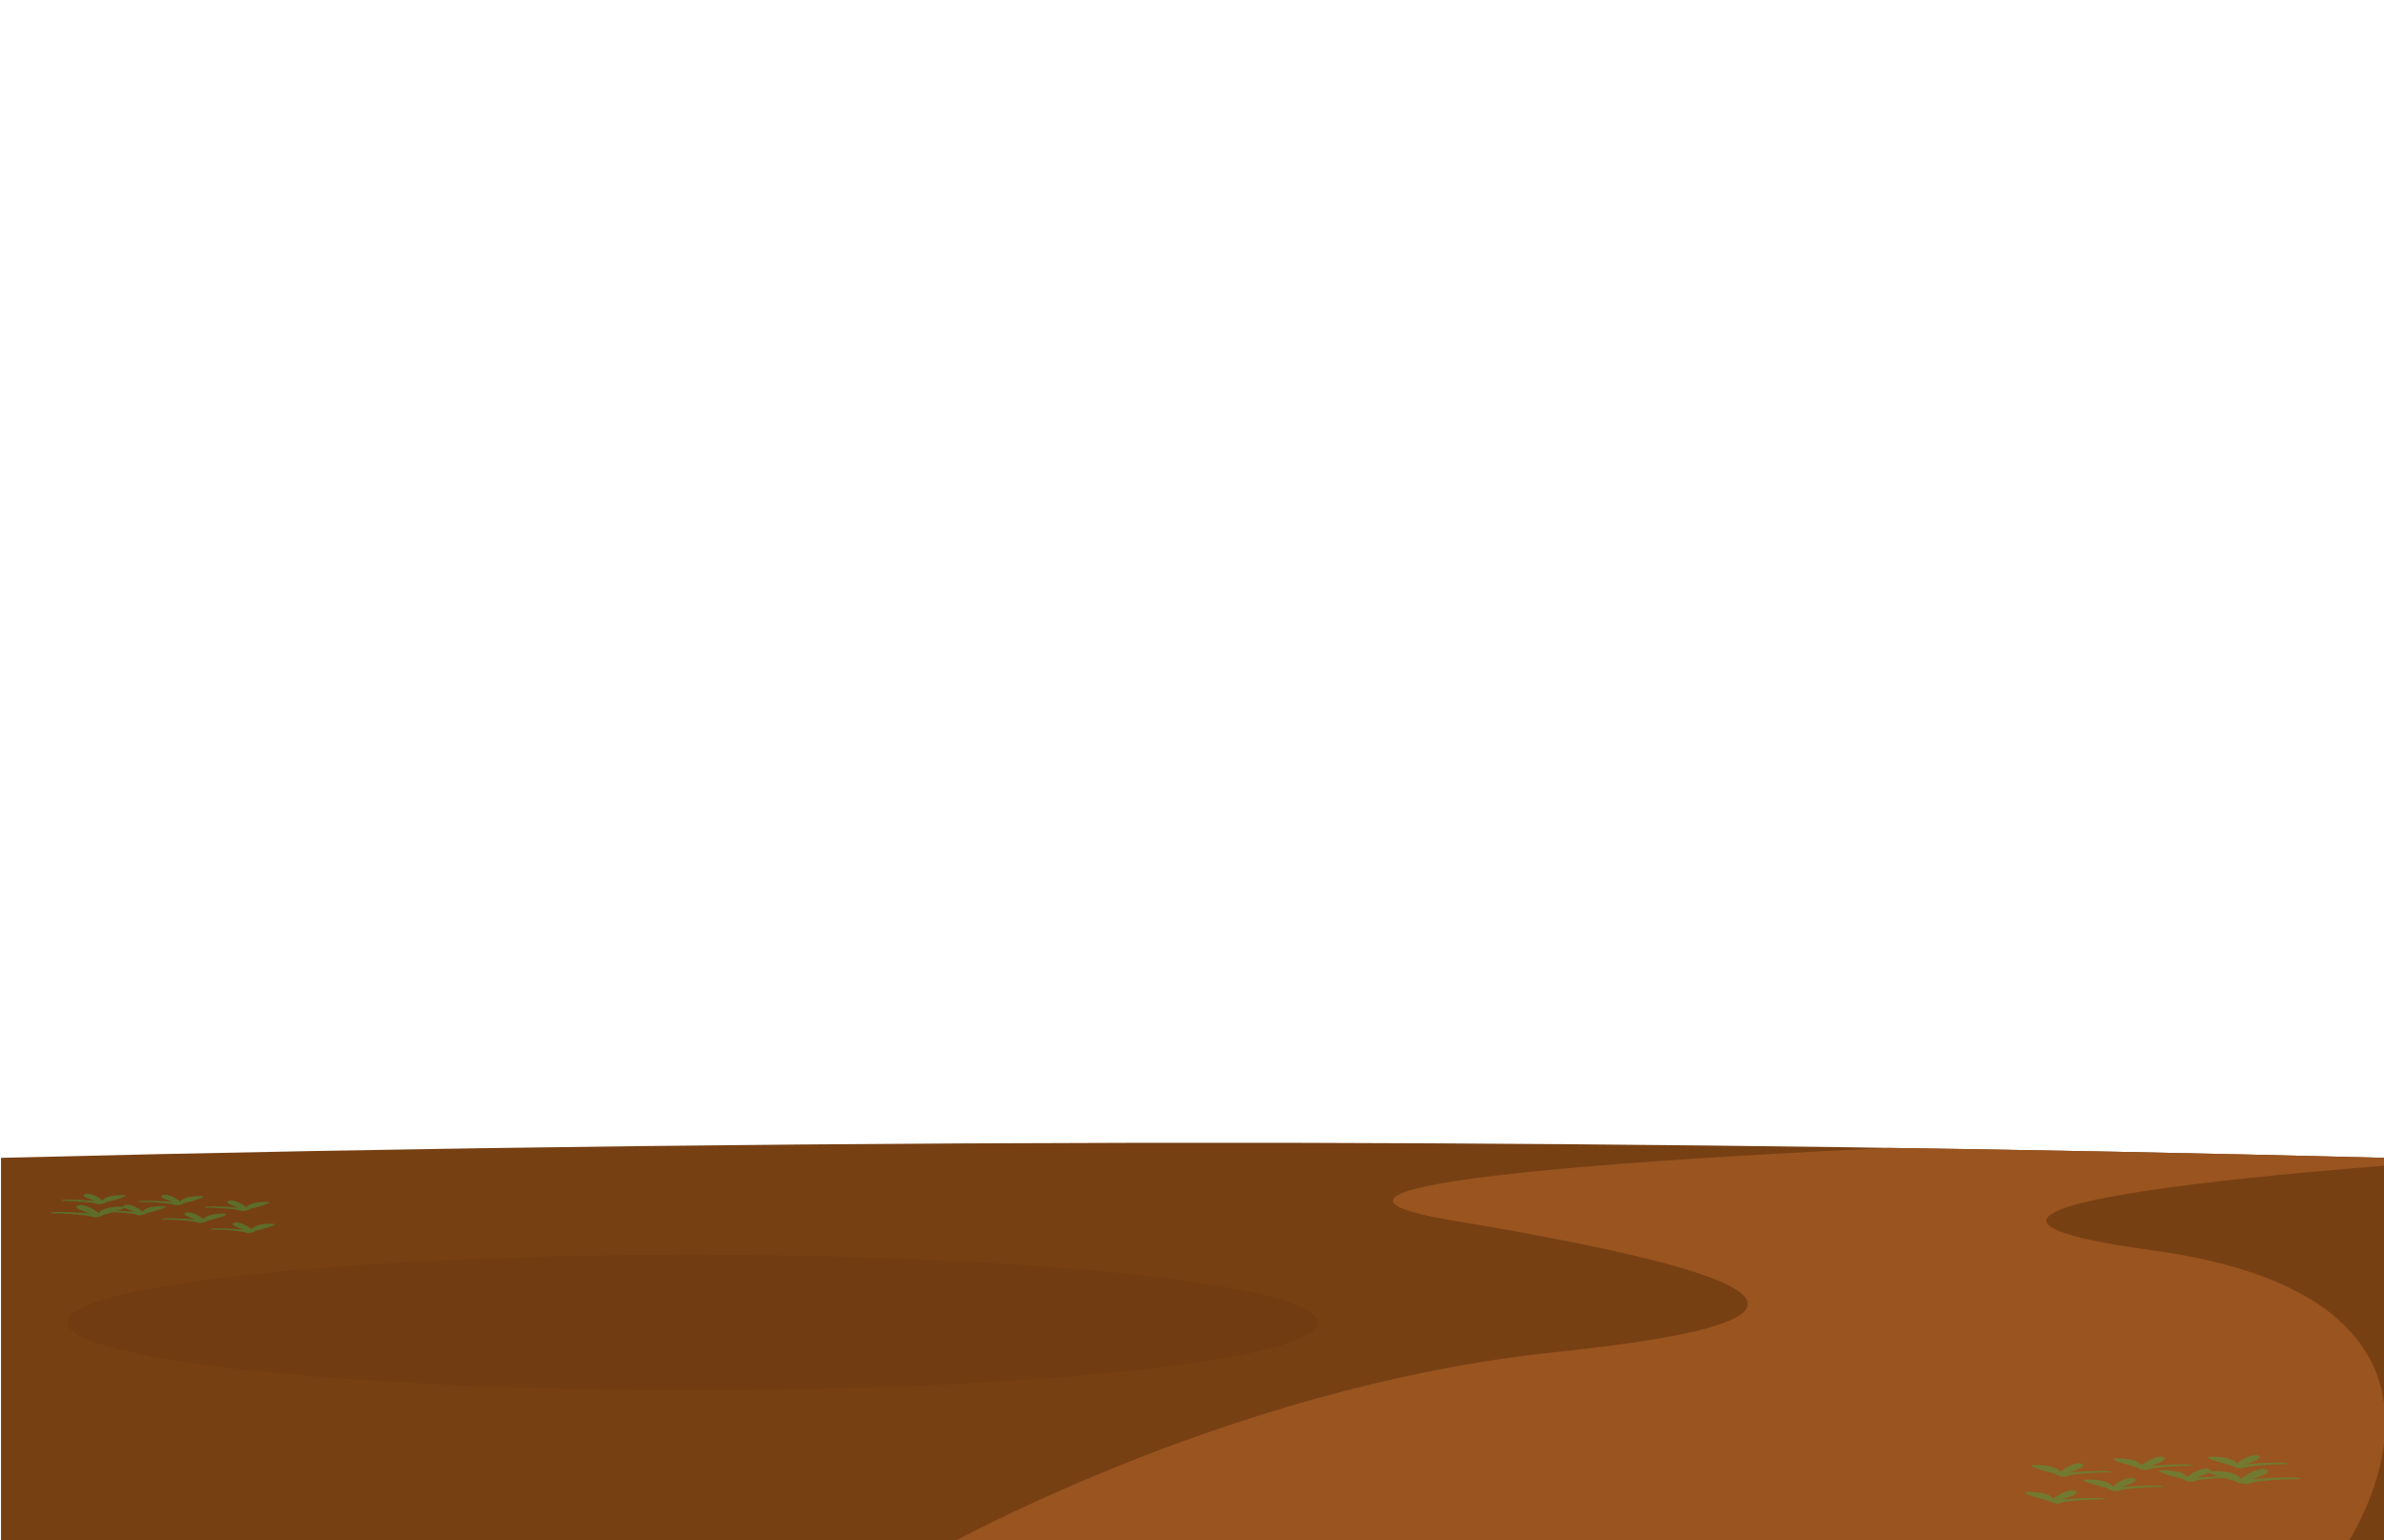 <svg id="Layer_1" data-name="Layer 1" xmlns="http://www.w3.org/2000/svg" xmlns:xlink="http://www.w3.org/1999/xlink" viewBox="0 0 260 168"><defs><style>.cls-1{fill:#774013;}.cls-2{clip-path:url(#clip-path);}.cls-3{fill:#995420;}.cls-4{opacity:0.4;}.cls-5{fill:#37b34a;}.cls-6{fill:#6b370f;opacity:0.49;}</style><clipPath id="clip-path"><path class="cls-1" d="M260.11,168H.11V126.28q68.79-1.74,140.83-1.64,60.74.14,119.17,1.64Z"/></clipPath></defs><path class="cls-1" d="M260.11,168H.11V126.28q68.79-1.74,140.83-1.64,60.74.14,119.17,1.64Z"/><g class="cls-2"><path class="cls-3" d="M219.37,124.64s-92.48,3.22-60.87,8.49,47.7,10.54,11.12,14.34-68.49,22.24-68.49,22.24h154s20.2-27.8-20.49-33.36,40.1-10.24,40.1-10.24Z"/></g><g class="cls-4"><path class="cls-5" d="M223.4,163.67s-3.23-.79-2.4-.94c0,0,2.31-.14,2.95.74a3.88,3.88,0,0,1,2-.94s1.66.15-1,1c0,0,4.79-.35,4.52,0a34.78,34.78,0,0,0-4.43.29A1.65,1.65,0,0,1,223.4,163.67Z"/><path class="cls-5" d="M229.82,162.31s-3.23-.79-2.4-.93c0,0,2.3-.15,3,.73a3.84,3.84,0,0,1,2-.94s1.66.15-1,1c0,0,4.8-.35,4.52,0a36.61,36.61,0,0,0-4.42.29A1.65,1.65,0,0,1,229.82,162.31Z"/><path class="cls-5" d="M224.11,160.73s-3.23-.79-2.4-.94c0,0,2.31-.15,3,.73a3.84,3.84,0,0,1,2-.94s1.66.15-1,1c0,0,4.8-.35,4.52,0a36.75,36.75,0,0,0-4.43.29A1.65,1.65,0,0,1,224.11,160.73Z"/><path class="cls-5" d="M238,161.29s-3.23-.79-2.4-.93c0,0,2.3-.15,2.95.73a3.84,3.84,0,0,1,2-.94s1.66.15-1,1c0,0,4.8-.35,4.52,0a36.61,36.61,0,0,0-4.42.29A1.63,1.63,0,0,1,238,161.29Z"/><path class="cls-5" d="M243.36,159.82s-3.23-.79-2.4-.94c0,0,2.31-.14,3,.74a3.84,3.84,0,0,1,2-.94s1.66.15-1,1c0,0,4.8-.36,4.52,0A34.78,34.78,0,0,0,245,160,1.67,1.67,0,0,1,243.36,159.82Z"/><path class="cls-5" d="M233,160s-3.23-.79-2.4-.93c0,0,2.31-.15,3,.73a3.88,3.88,0,0,1,2-.94s1.66.15-1,1c0,0,4.8-.35,4.52,0a36.75,36.75,0,0,0-4.43.29A1.63,1.63,0,0,1,233,160Z"/><path class="cls-5" d="M243.77,161.53s-3.74-.92-2.77-1.09c0,0,2.67-.17,3.41.85a4.53,4.53,0,0,1,2.35-1.09s1.93.17-1.17,1.12c0,0,5.56-.4,5.23,0a39.89,39.89,0,0,0-5.12.34A2,2,0,0,1,243.77,161.53Z"/></g><g class="cls-4"><path class="cls-5" d="M27.85,134.25s2.63-.65,2-.77c0,0-1.88-.12-2.41.6a3.09,3.09,0,0,0-1.65-.76s-1.35.12.83.78c0,0-3.91-.28-3.69,0a29.49,29.49,0,0,1,3.61.24A1.35,1.35,0,0,0,27.85,134.25Z"/><path class="cls-5" d="M22.63,133.14s2.63-.64,1.95-.76c0,0-1.88-.12-2.4.59a3.14,3.14,0,0,0-1.66-.76s-1.35.12.83.79c0,0-3.91-.29-3.68,0a29.35,29.35,0,0,1,3.6.24A1.37,1.37,0,0,0,22.63,133.14Z"/><path class="cls-5" d="M27.27,131.85s2.63-.65,2-.76c0,0-1.88-.12-2.41.59a3.09,3.09,0,0,0-1.65-.76s-1.35.12.83.79c0,0-3.91-.29-3.69,0a29.61,29.61,0,0,1,3.61.24A1.35,1.35,0,0,0,27.27,131.85Z"/><path class="cls-5" d="M16,132.31s2.63-.64,1.95-.76c0,0-1.88-.12-2.4.59a3.14,3.14,0,0,0-1.66-.76s-1.35.12.83.79c0,0-3.91-.29-3.68,0a29.35,29.35,0,0,1,3.6.24A1.37,1.37,0,0,0,16,132.31Z"/><path class="cls-5" d="M11.59,131.11s2.63-.64,2-.76c0,0-1.88-.12-2.41.59a3.13,3.13,0,0,0-1.65-.76s-1.36.12.82.79c0,0-3.9-.29-3.68,0a29.61,29.61,0,0,1,3.61.24A1.35,1.35,0,0,0,11.59,131.11Z"/><path class="cls-5" d="M20.06,131.23s2.63-.65,2-.77c0,0-1.88-.12-2.4.6A3.14,3.14,0,0,0,18,130.3s-1.35.12.83.78c0,0-3.91-.28-3.68,0a29.61,29.61,0,0,1,3.61.24A1.36,1.36,0,0,0,20.06,131.23Z"/><path class="cls-5" d="M11.26,132.5s3-.75,2.26-.89c0,0-2.18-.13-2.78.7a3.66,3.66,0,0,0-1.92-.89s-1.57.14,1,.91c0,0-4.53-.33-4.27,0a34.28,34.28,0,0,1,4.18.28A1.59,1.59,0,0,0,11.26,132.5Z"/></g><ellipse class="cls-6" cx="75.52" cy="144.23" rx="68.19" ry="7.39"/></svg>